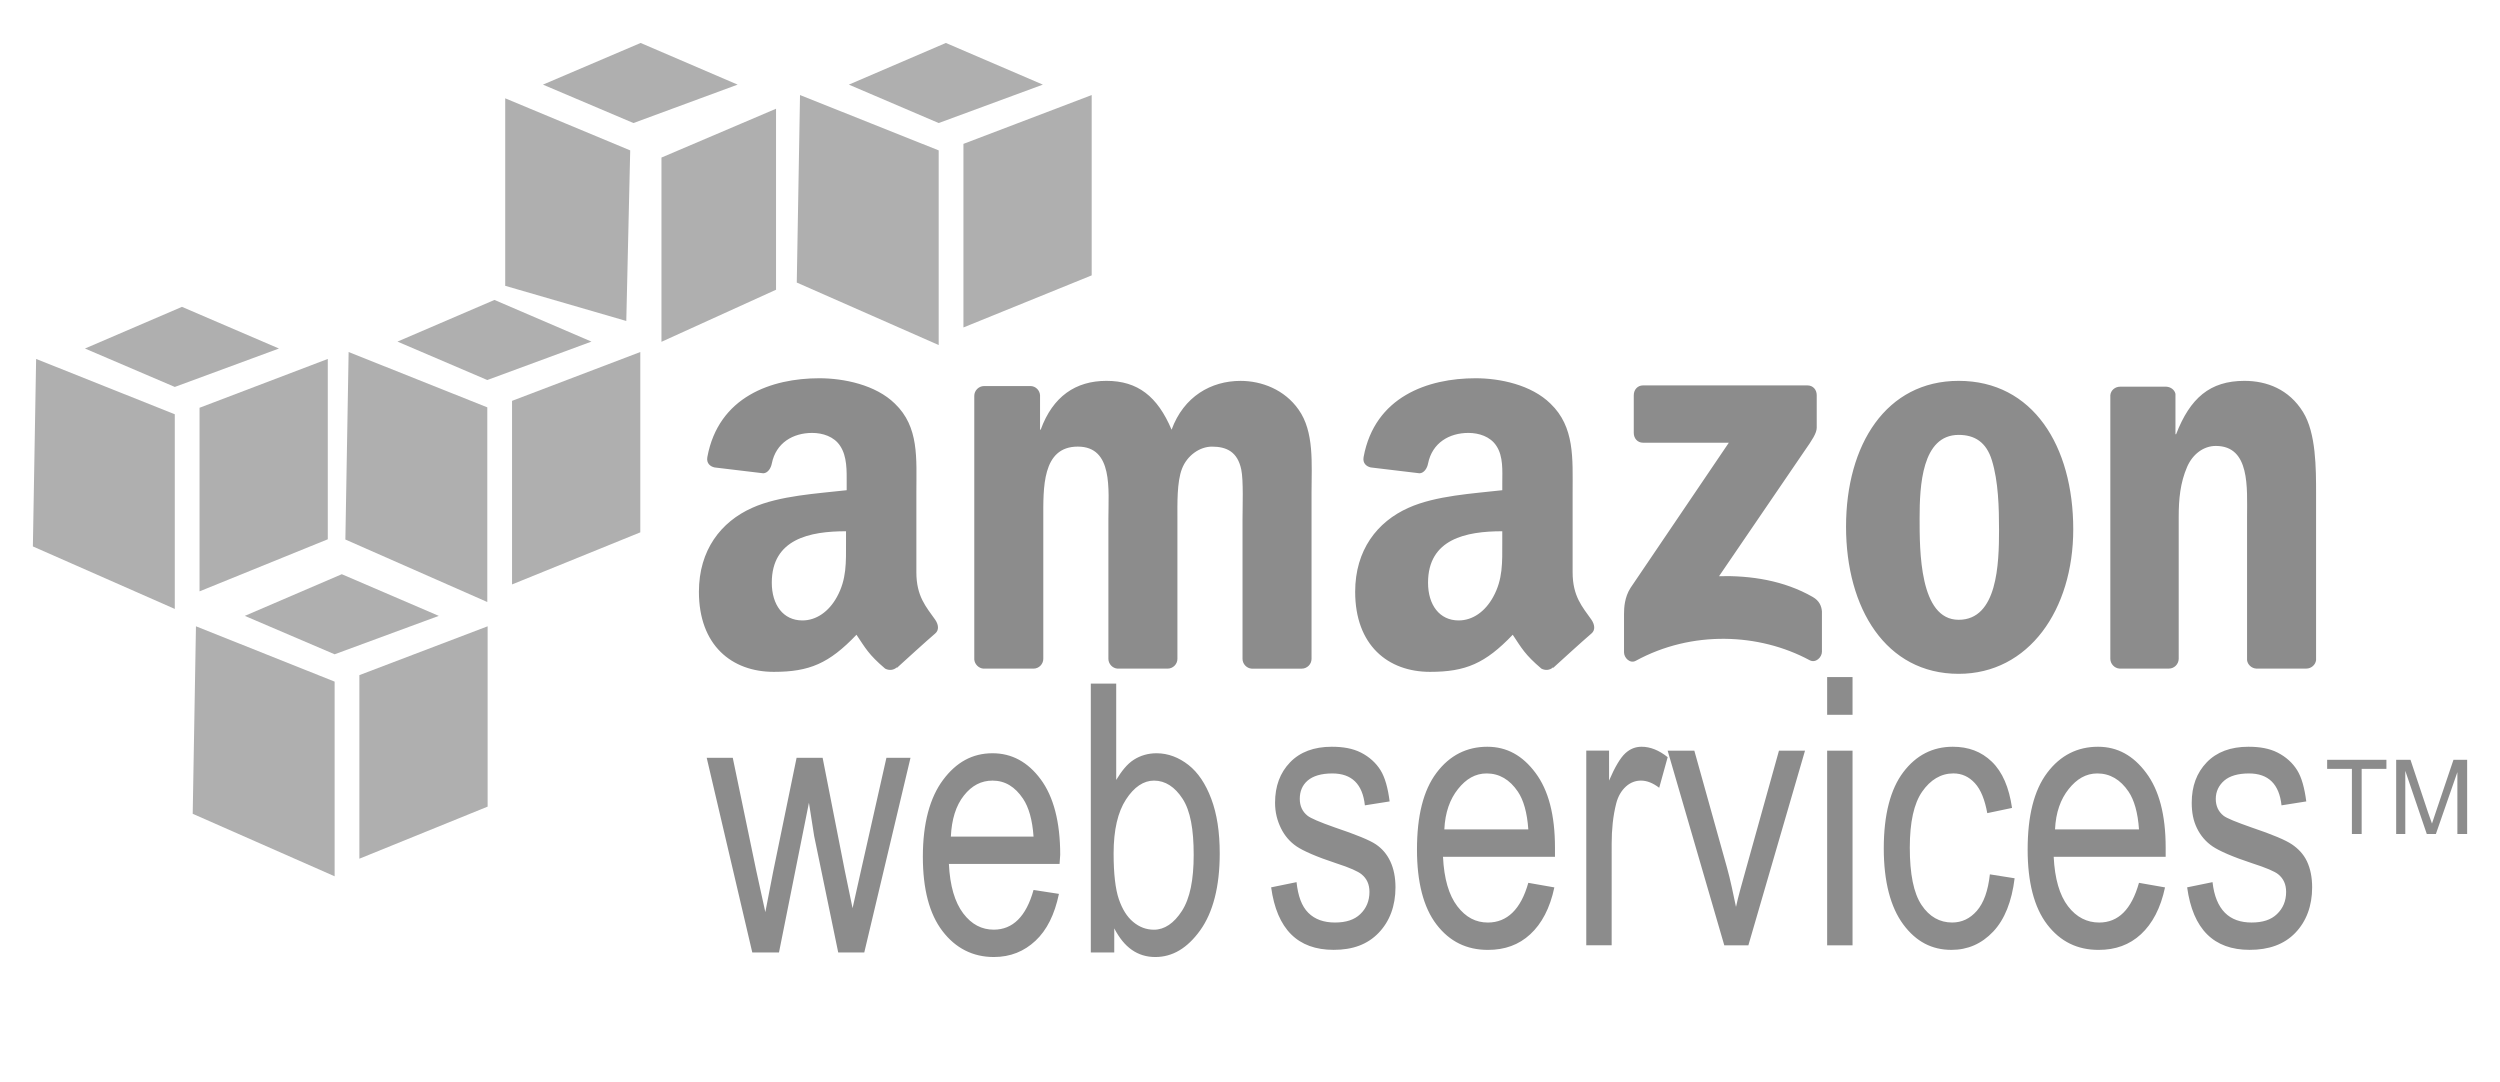 <?xml version="1.0" encoding="utf-8"?>
<!-- Generator: Adobe Illustrator 17.0.0, SVG Export Plug-In . SVG Version: 6.00 Build 0)  -->
<!DOCTYPE svg PUBLIC "-//W3C//DTD SVG 1.1//EN" "http://www.w3.org/Graphics/SVG/1.1/DTD/svg11.dtd">
<svg version="1.1"
	 id="svg2" xmlns:dc="http://purl.org/dc/elements/1.1/" xmlns:cc="http://creativecommons.org/ns#" xmlns:rdf="http://www.w3.org/1999/02/22-rdf-syntax-ns#" xmlns:svg="http://www.w3.org/2000/svg"
	 xmlns="http://www.w3.org/2000/svg" xmlns:xlink="http://www.w3.org/1999/xlink" x="0px" y="0px" width="120px" height="51.958px"
	 viewBox="0 0 120 51.958" enable-background="new 0 0 120 51.958" xml:space="preserve">
<path id="path243" fill="#8C8C8C" d="M39.328,18.156c-2.287,0-4.84,0.881-5.375,3.781c-0.057,0.308,0.147,0.455,0.344,0.5
	l2.344,0.281c0.217-0.011,0.364-0.247,0.406-0.469c0.2-0.998,1.021-1.469,1.938-1.469c0.495,0,1.051,0.17,1.344,0.625
	c0.336,0.507,0.312,1.196,0.312,1.781v0.344c-1.393,0.16-3.227,0.257-4.531,0.844c-1.505,0.669-2.562,2.03-2.562,4.031
	c0,2.564,1.571,3.844,3.594,3.844c1.708,0,2.652-0.401,3.969-1.781c0.437,0.65,0.577,0.945,1.375,1.625
	c0.178,0.096,0.403,0.086,0.562-0.062v0.031c0.48-0.437,1.353-1.234,1.844-1.656c0.196-0.164,0.153-0.433,0-0.656
	c-0.439-0.622-0.906-1.124-0.906-2.281v-3.844c0-1.628,0.138-3.129-1.031-4.25C42.032,18.468,40.496,18.156,39.328,18.156z
	 M70.828,18.156c-2.288,0-4.839,0.881-5.375,3.781c-0.057,0.308,0.146,0.455,0.344,0.5l2.344,0.281
	c0.217-0.011,0.365-0.247,0.406-0.469c0.201-0.998,1.021-1.469,1.938-1.469c0.496,0,1.051,0.17,1.344,0.625
	c0.335,0.507,0.281,1.196,0.281,1.781v0.344c-1.393,0.16-3.196,0.257-4.5,0.844c-1.506,0.669-2.562,2.03-2.562,4.031
	c0,2.564,1.572,3.844,3.594,3.844c1.706,0,2.65-0.401,3.969-1.781c0.435,0.65,0.577,0.945,1.375,1.625
	c0.179,0.096,0.404,0.086,0.562-0.062v0.031c0.481-0.437,1.353-1.234,1.844-1.656c0.196-0.164,0.151-0.433,0-0.656
	c-0.439-0.622-0.906-1.124-0.906-2.281v-3.844c0-1.628,0.105-3.129-1.062-4.25C73.5,18.468,71.996,18.156,70.828,18.156z
	 M53.109,18.281c-1.478,0-2.574,0.746-3.156,2.344h-0.031v-1.656c-0.015-0.231-0.203-0.426-0.438-0.438h-2.25
	c-0.255,0-0.469,0.216-0.469,0.469v12.656c0.019,0.225,0.208,0.421,0.438,0.438h2.406c0.257,0,0.468-0.214,0.469-0.469v-6.719
	c0-1.465-0.071-3.469,1.656-3.469c1.705,0,1.469,2.059,1.469,3.469v6.719c0,0.239,0.195,0.453,0.438,0.469h2.406
	c0.256,0,0.469-0.214,0.469-0.469v-6.719c0-0.719-0.029-1.766,0.219-2.406c0.247-0.64,0.854-1.062,1.438-1.062
	c0.696,0,1.227,0.243,1.406,1.094c0.112,0.506,0.062,1.843,0.062,2.375v6.719c0,0.239,0.195,0.453,0.438,0.469h2.406
	c0.256,0,0.469-0.214,0.469-0.469v-8c0-1.359,0.137-2.902-0.625-3.969c-0.673-0.958-1.773-1.375-2.781-1.375
	c-1.414,0-2.729,0.746-3.312,2.344C55.561,19.028,54.612,18.281,53.109,18.281z M94.016,18.281c-3.477,0-5.406,3.057-5.406,7
	c0,3.916,1.908,7.063,5.406,7.063c3.365,0,5.5-3.075,5.5-6.938C99.516,21.412,97.582,18.281,94.016,18.281z M107.734,18.281
	c-1.661,0-2.61,0.83-3.281,2.562h-0.031v-1.938c-0.043-0.196-0.228-0.332-0.438-0.344h-2.219c-0.242,0-0.447,0.175-0.469,0.406
	v12.656c0,0.239,0.197,0.453,0.438,0.469h2.375c0.256,0,0.465-0.213,0.469-0.469v-6.812c0-0.854,0.072-1.633,0.406-2.406
	c0.269-0.613,0.791-1,1.375-1c1.658,0,1.5,2.02,1.5,3.406v6.875c0.024,0.215,0.217,0.392,0.438,0.406h2.406
	c0.237,0,0.441-0.18,0.469-0.406v-7.969c0-1.225,0.003-2.927-0.625-3.938C109.874,18.688,108.808,18.281,107.734,18.281
	L107.734,18.281z M78.859,18.5c-0.244,0-0.437,0.194-0.438,0.469v1.812c0.001,0.271,0.188,0.467,0.438,0.469h4.125l-4.719,6.969
	c-0.288,0.449-0.312,0.958-0.312,1.25v1.844c0,0.265,0.288,0.554,0.562,0.406c2.689-1.468,5.912-1.337,8.344-0.031
	c0.295,0.161,0.594-0.141,0.594-0.406v-1.938c-0.024-0.259-0.126-0.508-0.438-0.688c-1.38-0.794-2.982-1.037-4.5-1l4.094-6
	c0.379-0.539,0.591-0.864,0.594-1.125v-1.562c0-0.269-0.184-0.469-0.438-0.469H78.859z M94.016,20.875
	c0.762,0,1.324,0.34,1.594,1.219c0.313,1.013,0.344,2.278,0.344,3.344c0,1.624-0.076,4.312-1.938,4.312
	c-1.883,0-1.875-3.328-1.875-4.875C92.141,23.332,92.245,20.875,94.016,20.875z M40.609,25.5v0.531c0,0.961,0.035,1.77-0.438,2.625
	c-0.382,0.695-0.982,1.125-1.656,1.125c-0.92,0-1.469-0.747-1.469-1.812C37.047,25.868,38.872,25.5,40.609,25.5z M72.109,25.5v0.531
	c0,0.961,0.035,1.77-0.438,2.625c-0.382,0.695-0.979,1.125-1.656,1.125c-0.921,0-1.469-0.747-1.469-1.812
	C68.547,25.868,70.37,25.5,72.109,25.5z"/>
<path id="path257" fill="#8C8C8C" d="M87.703,32.5v1.812h1.219V32.5H87.703z M52.359,32.812v12.906h1.125v-1.156
	c0.24,0.458,0.513,0.8,0.844,1.031c0.33,0.231,0.709,0.344,1.125,0.344c0.826,0,1.539-0.422,2.156-1.281s0.938-2.104,0.938-3.688
	c0-1.037-0.133-1.897-0.406-2.625c-0.273-0.727-0.638-1.267-1.094-1.625c-0.456-0.357-0.974-0.562-1.531-0.562
	c-0.398,0-0.77,0.104-1.094,0.312c-0.325,0.208-0.588,0.547-0.844,0.969v-4.625C53.578,32.812,52.359,32.812,52.359,32.812z
	 M63.922,35.844c-0.848,0-1.521,0.251-2,0.75c-0.479,0.498-0.719,1.14-0.719,1.938c0,0.463,0.104,0.855,0.281,1.219
	s0.431,0.658,0.75,0.875c0.32,0.217,0.958,0.501,1.906,0.812c0.656,0.211,1.048,0.39,1.219,0.531
	c0.248,0.205,0.375,0.474,0.375,0.844c0,0.428-0.148,0.785-0.438,1.062c-0.289,0.279-0.691,0.406-1.219,0.406
	s-0.962-0.148-1.281-0.469s-0.491-0.809-0.562-1.469l-1.219,0.25c0.276,2.005,1.276,3.001,3,3c0.92,0,1.624-0.261,2.156-0.812
	s0.812-1.294,0.812-2.188c0-0.482-0.085-0.9-0.25-1.25c-0.165-0.349-0.392-0.61-0.688-0.812c-0.297-0.202-0.959-0.472-1.969-0.812
	c-0.734-0.257-1.164-0.445-1.312-0.562c-0.249-0.198-0.375-0.467-0.375-0.812c0-0.351,0.116-0.65,0.375-0.875
	c0.259-0.224,0.659-0.344,1.188-0.344c0.932,0,1.452,0.511,1.562,1.531l1.188-0.188c-0.082-0.645-0.223-1.154-0.438-1.5
	s-0.533-0.638-0.938-0.844C64.922,35.92,64.457,35.844,63.922,35.844z M71.391,35.844c-0.976,0-1.801,0.403-2.438,1.25
	s-0.938,2.076-0.938,3.688c0,1.553,0.307,2.77,0.938,3.594c0.631,0.823,1.449,1.219,2.469,1.219c0.81,0,1.483-0.243,2.031-0.75
	c0.549-0.507,0.947-1.253,1.156-2.25l-1.25-0.219c-0.359,1.278-1.021,1.904-1.938,1.906c-0.584,0-1.061-0.248-1.469-0.781
	c-0.408-0.534-0.638-1.326-0.688-2.375h5.375v-0.438c0-1.577-0.314-2.761-0.938-3.594C73.079,36.261,72.323,35.844,71.391,35.844z
	 M78.797,35.844c-0.292,0-0.547,0.098-0.781,0.312s-0.5,0.655-0.781,1.312V36.03h-1.094v9.344h1.219V40.5
	c0-0.68,0.064-1.333,0.219-1.938c0.088-0.346,0.254-0.619,0.469-0.812s0.46-0.281,0.719-0.281c0.287,0,0.572,0.115,0.875,0.344
	l0.406-1.469C79.622,36.004,79.205,35.844,78.797,35.844z M93.734,35.844c-0.965,0-1.76,0.407-2.375,1.219
	c-0.614,0.812-0.938,2.032-0.938,3.656c0,1.612,0.328,2.832,0.938,3.656c0.61,0.823,1.37,1.219,2.312,1.219
	c0.777,0,1.446-0.289,2-0.875c0.555-0.586,0.893-1.449,1.031-2.562l-1.188-0.188c-0.088,0.797-0.296,1.37-0.625,1.75
	c-0.329,0.378-0.725,0.562-1.188,0.562c-0.59,0-1.092-0.275-1.469-0.844c-0.377-0.568-0.562-1.478-0.562-2.75
	c0-1.232,0.2-2.121,0.594-2.688s0.899-0.875,1.5-0.875c0.402,0,0.745,0.157,1.031,0.469c0.288,0.312,0.479,0.807,0.594,1.438
	l1.188-0.25c-0.143-0.985-0.459-1.727-0.969-2.219C95.098,36.069,94.478,35.844,93.734,35.844z M100.703,35.844
	c-0.976,0-1.801,0.403-2.438,1.25s-0.938,2.076-0.938,3.688c0,1.553,0.307,2.77,0.938,3.594c0.632,0.823,1.449,1.219,2.469,1.219
	c0.809,0,1.482-0.243,2.031-0.75c0.548-0.507,0.946-1.253,1.156-2.25l-1.25-0.219c-0.359,1.278-0.992,1.904-1.906,1.906
	c-0.584,0-1.092-0.248-1.5-0.781c-0.408-0.534-0.637-1.326-0.688-2.375h5.375v-0.438c0-1.577-0.314-2.761-0.938-3.594
	C102.394,36.261,101.635,35.844,100.703,35.844z M107.922,35.844c-0.849,0-1.521,0.251-2,0.75c-0.48,0.498-0.719,1.14-0.719,1.938
	c0,0.463,0.073,0.855,0.25,1.219c0.176,0.364,0.43,0.658,0.75,0.875c0.319,0.217,0.958,0.501,1.906,0.812
	c0.655,0.211,1.079,0.39,1.25,0.531c0.248,0.205,0.375,0.474,0.375,0.844c0,0.428-0.148,0.785-0.438,1.062
	c-0.288,0.279-0.692,0.406-1.219,0.406c-0.529,0-0.962-0.148-1.281-0.469c-0.318-0.321-0.523-0.809-0.594-1.469l-1.219,0.25
	c0.275,2.005,1.274,3.001,3,3c0.921,0,1.656-0.261,2.188-0.812c0.532-0.552,0.812-1.294,0.812-2.188c0-0.482-0.085-0.901-0.25-1.25
	s-0.422-0.61-0.719-0.812c-0.296-0.202-0.927-0.472-1.938-0.812c-0.734-0.257-1.196-0.445-1.344-0.562
	c-0.249-0.198-0.375-0.467-0.375-0.812c0-0.351,0.147-0.651,0.406-0.875s0.659-0.344,1.188-0.344c0.931,0,1.452,0.511,1.562,1.531
	l1.188-0.188c-0.083-0.645-0.222-1.154-0.438-1.5c-0.215-0.346-0.533-0.638-0.938-0.844
	C108.923,35.92,108.456,35.844,107.922,35.844z M80.047,36.031l2.719,9.344h1.156l2.719-9.344h-1.25l-1.594,5.719
	c-0.193,0.692-0.364,1.288-0.469,1.781c-0.133-0.621-0.26-1.273-0.438-1.906l-1.562-5.594H80.047z M87.703,36.031v9.344h1.219
	v-9.344H87.703z M47.641,36.156c-0.967,0-1.745,0.434-2.375,1.281c-0.631,0.847-0.969,2.076-0.969,3.688
	c0,1.553,0.312,2.74,0.938,3.562c0.625,0.823,1.459,1.25,2.469,1.25c0.802,0,1.457-0.274,2-0.781
	c0.542-0.507,0.917-1.253,1.125-2.25l-1.219-0.188c-0.355,1.278-1,1.904-1.906,1.906c-0.579,0-1.065-0.248-1.469-0.781
	c-0.404-0.534-0.639-1.326-0.688-2.375h5.312l0.031-0.438c0-1.577-0.32-2.792-0.938-3.625S48.563,36.156,47.641,36.156z
	 M33.922,36.375l2.188,9.344h1.281l1.438-7.188l0.25,1.594l1.156,5.594h1.25l2.219-9.344h-1.156l-1.219,5.406l-0.406,1.812
	l-0.375-1.812l-1.062-5.406h-1.25l-1.125,5.469l-0.375,1.938l-0.438-2l-1.125-5.406L33.922,36.375L33.922,36.375z M111.703,36.469
	v0.438h1.188v3.125h0.469v-3.125h1.188v-0.438H111.703z M115.016,36.469v3.562h0.438V37l1.031,3.031h0.438l1.031-2.969v2.969h0.469
	v-3.562h-0.656l-0.844,2.5c-0.085,0.25-0.146,0.431-0.188,0.562L116.547,39l-0.844-2.531H115.016z M71.359,37.125
	c0.607,0,1.108,0.294,1.5,0.875c0.27,0.399,0.445,1.004,0.5,1.812h-4.031c0.038-0.821,0.27-1.453,0.656-1.938
	S70.814,37.125,71.359,37.125z M100.672,37.125c0.605,0,1.108,0.294,1.5,0.875c0.269,0.399,0.445,1.004,0.5,1.812h-4.031
	c0.038-0.821,0.269-1.453,0.656-1.938C99.682,37.391,100.126,37.125,100.672,37.125z M47.641,37.469c0.6,0,1.082,0.294,1.469,0.875
	c0.267,0.399,0.445,1.004,0.5,1.812h-3.969c0.038-0.821,0.241-1.485,0.625-1.969C46.648,37.703,47.1,37.469,47.641,37.469z
	 M55.391,37.469c0.542,0,1.003,0.301,1.375,0.875c0.372,0.575,0.531,1.461,0.531,2.688c0,1.196-0.176,2.086-0.562,2.688
	s-0.846,0.906-1.344,0.906c-0.366,0-0.699-0.123-1-0.375c-0.302-0.252-0.523-0.614-0.688-1.094c-0.164-0.481-0.25-1.221-0.25-2.188
	c0-1.138,0.203-1.993,0.594-2.594S54.893,37.469,55.391,37.469z"/>
<path id="polygon287" fill="#AFAFAF" d="M16.406,27.562l-4.656,2l4.312,1.844l5-1.844L16.406,27.562z M9.406,30.062l-0.156,9
	l6.812,3v-9.344L9.406,30.062z M23.406,30.062l-6.156,2.344v8.812l6.156-2.5V30.062z"/>
<path id="polygon311" fill="#AFAFAF" d="M30.75,2.062l-4.688,2l4.344,1.844l5-1.844L30.75,2.062z M24.25,4.719v9l5.812,1.688
	l0.188-8.188L24.25,4.719z M37.25,5.219l-5.5,2.344v8.844l5.5-2.5V5.219z"/>
<path id="use3387" fill="#AFAFAF" d="M8.734,14.729l-4.656,2l4.312,1.844l5-1.844L8.734,14.729z M1.734,17.229l-0.156,9l6.812,3
	v-9.344L1.734,17.229z M15.734,17.229l-6.156,2.344v8.812l6.156-2.5V17.229z"/>
<path id="use3389" fill="#AFAFAF" d="M23.734,14.397l-4.656,2l4.312,1.844l5-1.844L23.734,14.397z M16.734,16.897l-0.156,9l6.812,3
	v-9.344L16.734,16.897z M30.734,16.897l-6.156,2.344v8.812l6.156-2.5V16.897z"/>
<path id="use3391" fill="#AFAFAF" d="M45.401,2.062l-4.656,2l4.312,1.844l5-1.844L45.401,2.062z M38.401,4.562l-0.156,9l6.812,3
	V7.219L38.401,4.562z M52.401,4.562l-6.156,2.344v8.812l6.156-2.5V4.562z"/>
</svg>
